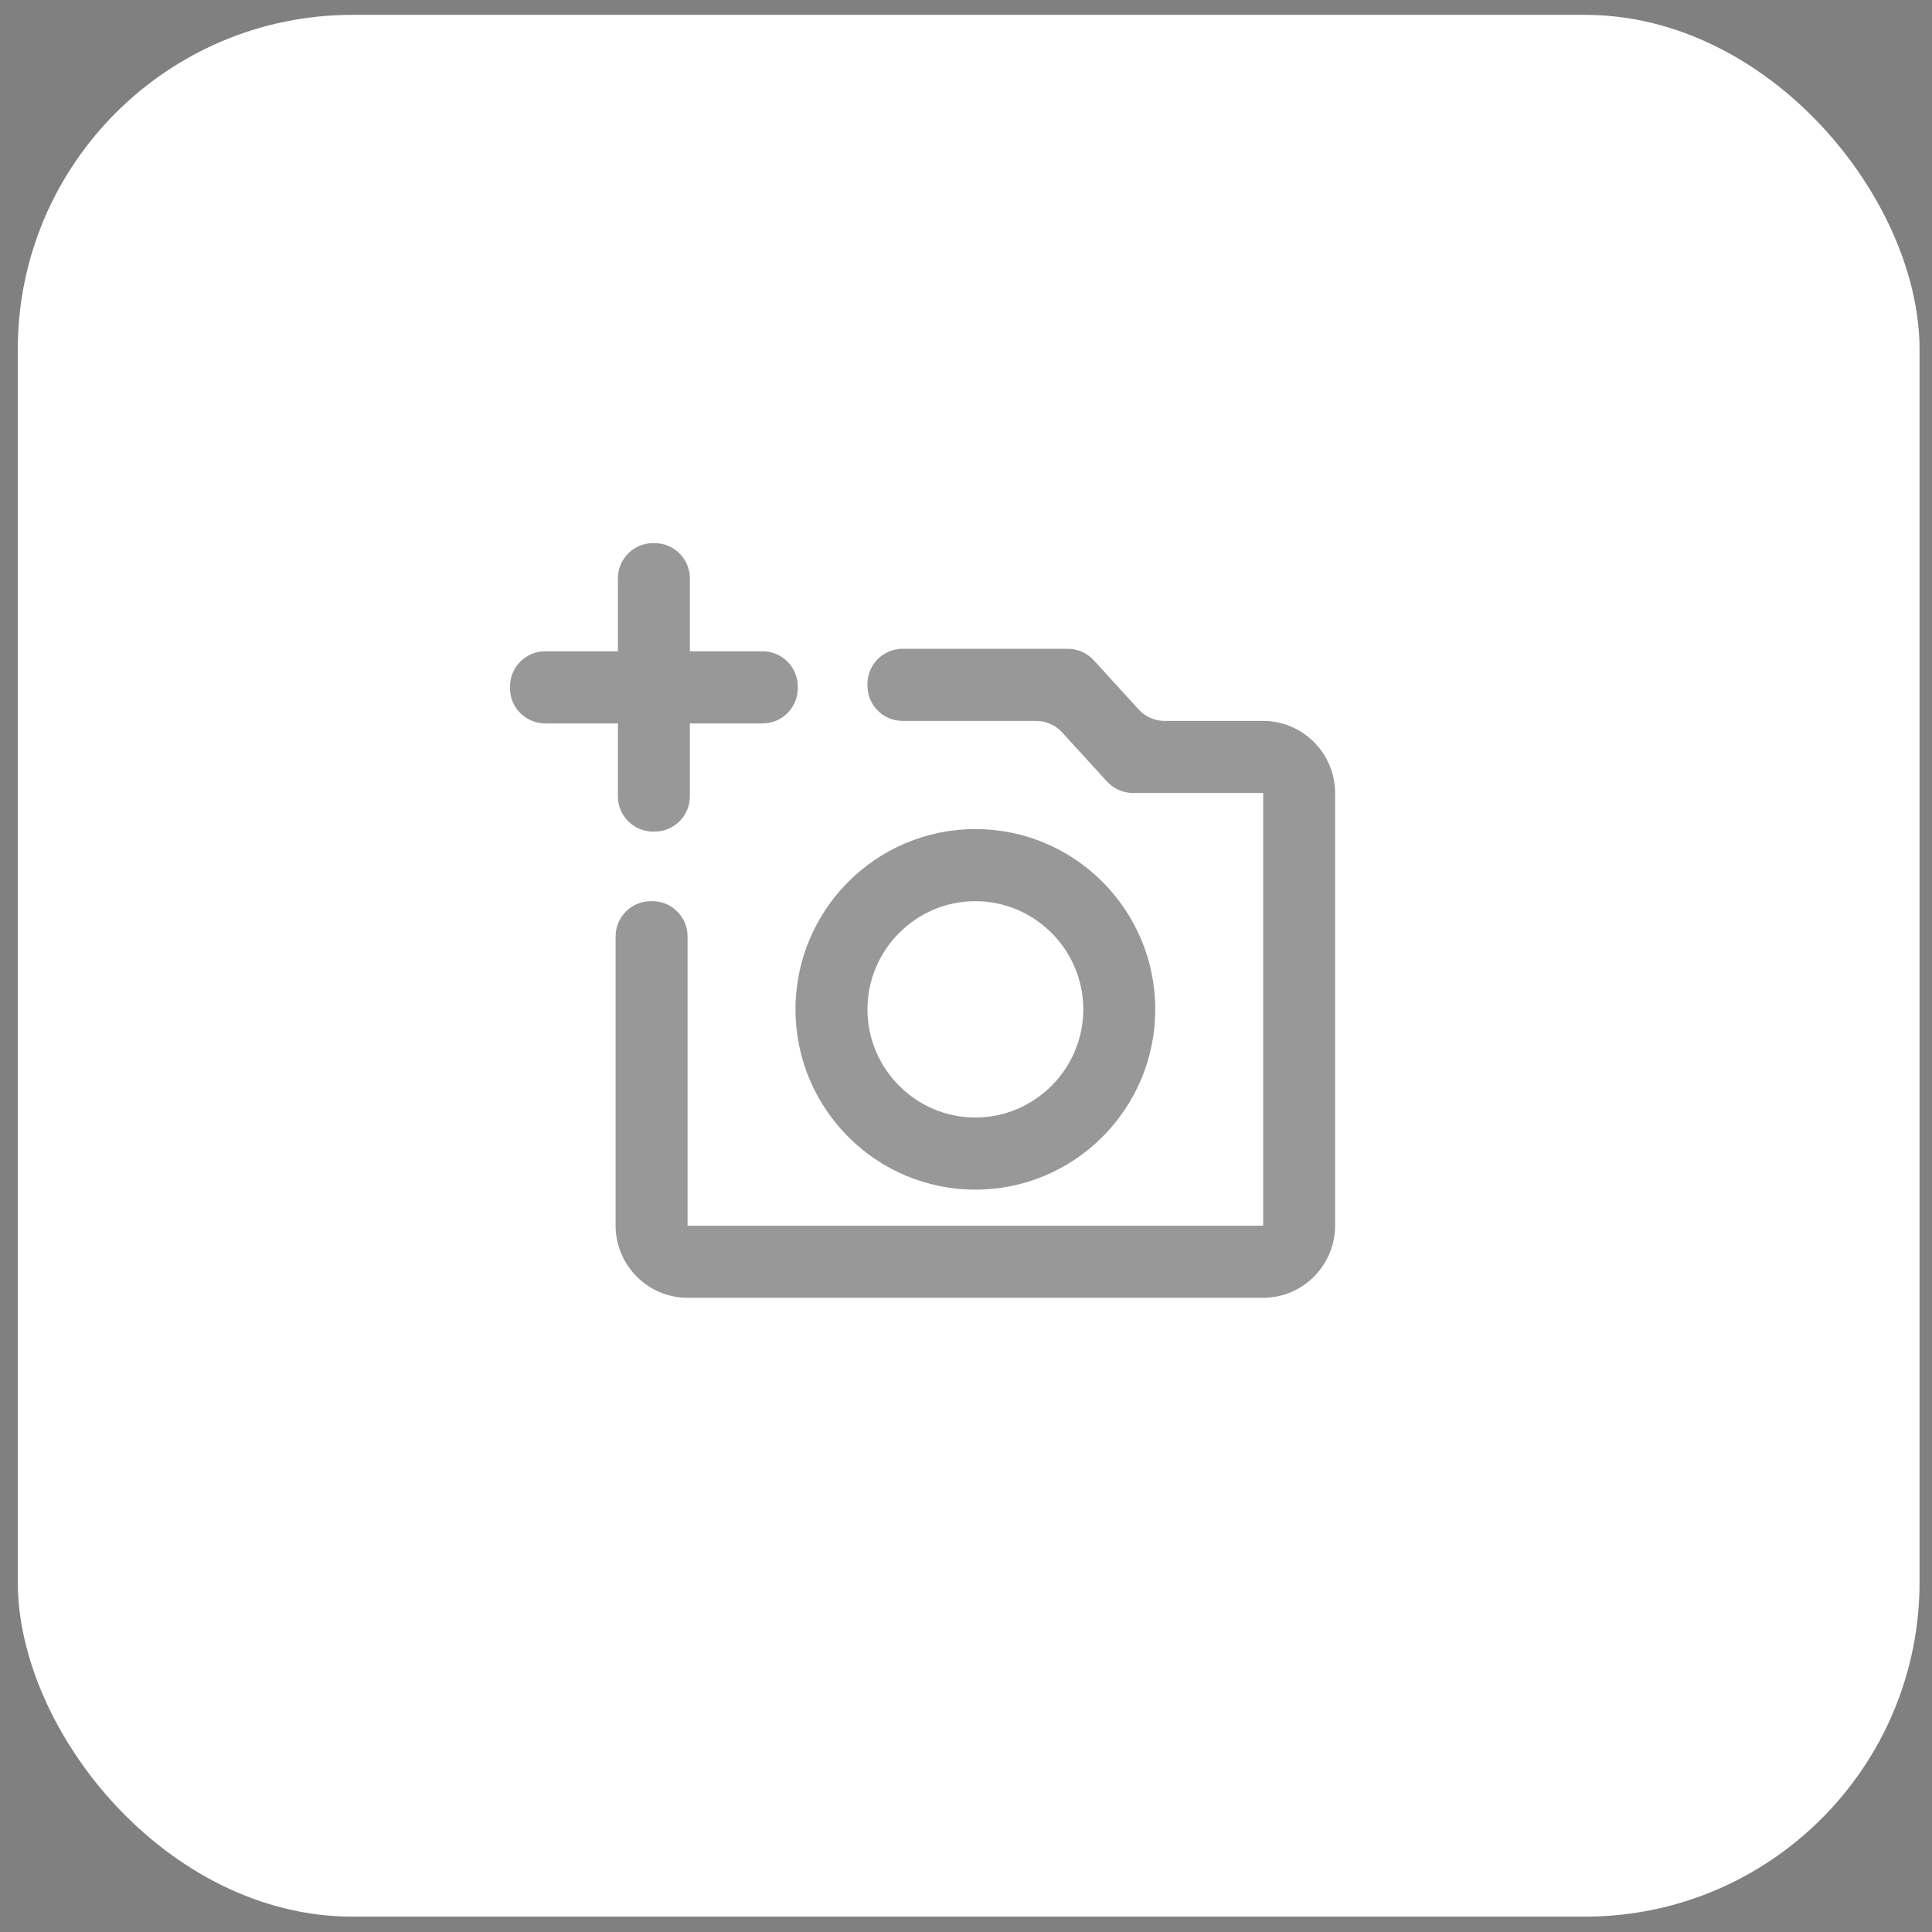 <svg width="100" height="100" viewBox="0 0 100 100" fill="none" xmlns="http://www.w3.org/2000/svg">
<rect x="0" y="0" width="100" height="100" fill="#808080" stroke="none"/>
<rect x="0.92" y="0.769" width="98.436" height="98.436" rx="17.317" fill="white"/>
<path d="M65.381 37.314H60.282C59.77 37.314 59.282 37.098 58.936 36.72L56.613 34.175C56.268 33.797 55.779 33.581 55.267 33.581H46.721C45.715 33.581 44.899 34.397 44.899 35.404V35.491C44.899 36.497 45.715 37.314 46.721 37.314H53.628C54.14 37.314 54.629 37.529 54.974 37.907L57.298 40.452C57.643 40.831 58.132 41.046 58.644 41.046H65.381V63.442H35.588V48.468C35.588 47.461 34.772 46.645 33.766 46.645H33.687C32.68 46.645 31.864 47.461 31.864 48.468V63.442C31.864 65.495 33.54 67.174 35.588 67.174H65.381C67.429 67.174 69.105 65.495 69.105 63.442V41.046C69.105 38.993 67.429 37.314 65.381 37.314ZM41.175 52.244C41.175 57.395 45.346 61.575 50.485 61.575C55.624 61.575 59.795 57.395 59.795 52.244C59.795 47.093 55.624 42.913 50.485 42.913C45.346 42.913 41.175 47.093 41.175 52.244ZM50.485 46.645C53.557 46.645 56.071 49.165 56.071 52.244C56.071 55.323 53.557 57.843 50.485 57.843C47.412 57.843 44.899 55.323 44.899 52.244C44.899 49.165 47.412 46.645 50.485 46.645Z" fill="#333333" fill-opacity="0.5"/>
<path d="M39.471 37.444H35.707V41.22C35.707 42.227 34.891 43.043 33.884 43.043H33.806C32.799 43.043 31.983 42.227 31.983 41.22V37.444H28.22C27.213 37.444 26.397 36.628 26.397 35.621V35.534C26.397 34.527 27.213 33.711 28.22 33.711H31.983V29.935C31.983 28.928 32.799 28.112 33.806 28.112H33.884C34.891 28.112 35.707 28.928 35.707 29.935V33.711H39.471C40.477 33.711 41.293 34.527 41.293 35.534V35.621C41.293 36.628 40.477 37.444 39.471 37.444Z" fill="#333333" fill-opacity="0.5"/>
</svg>
